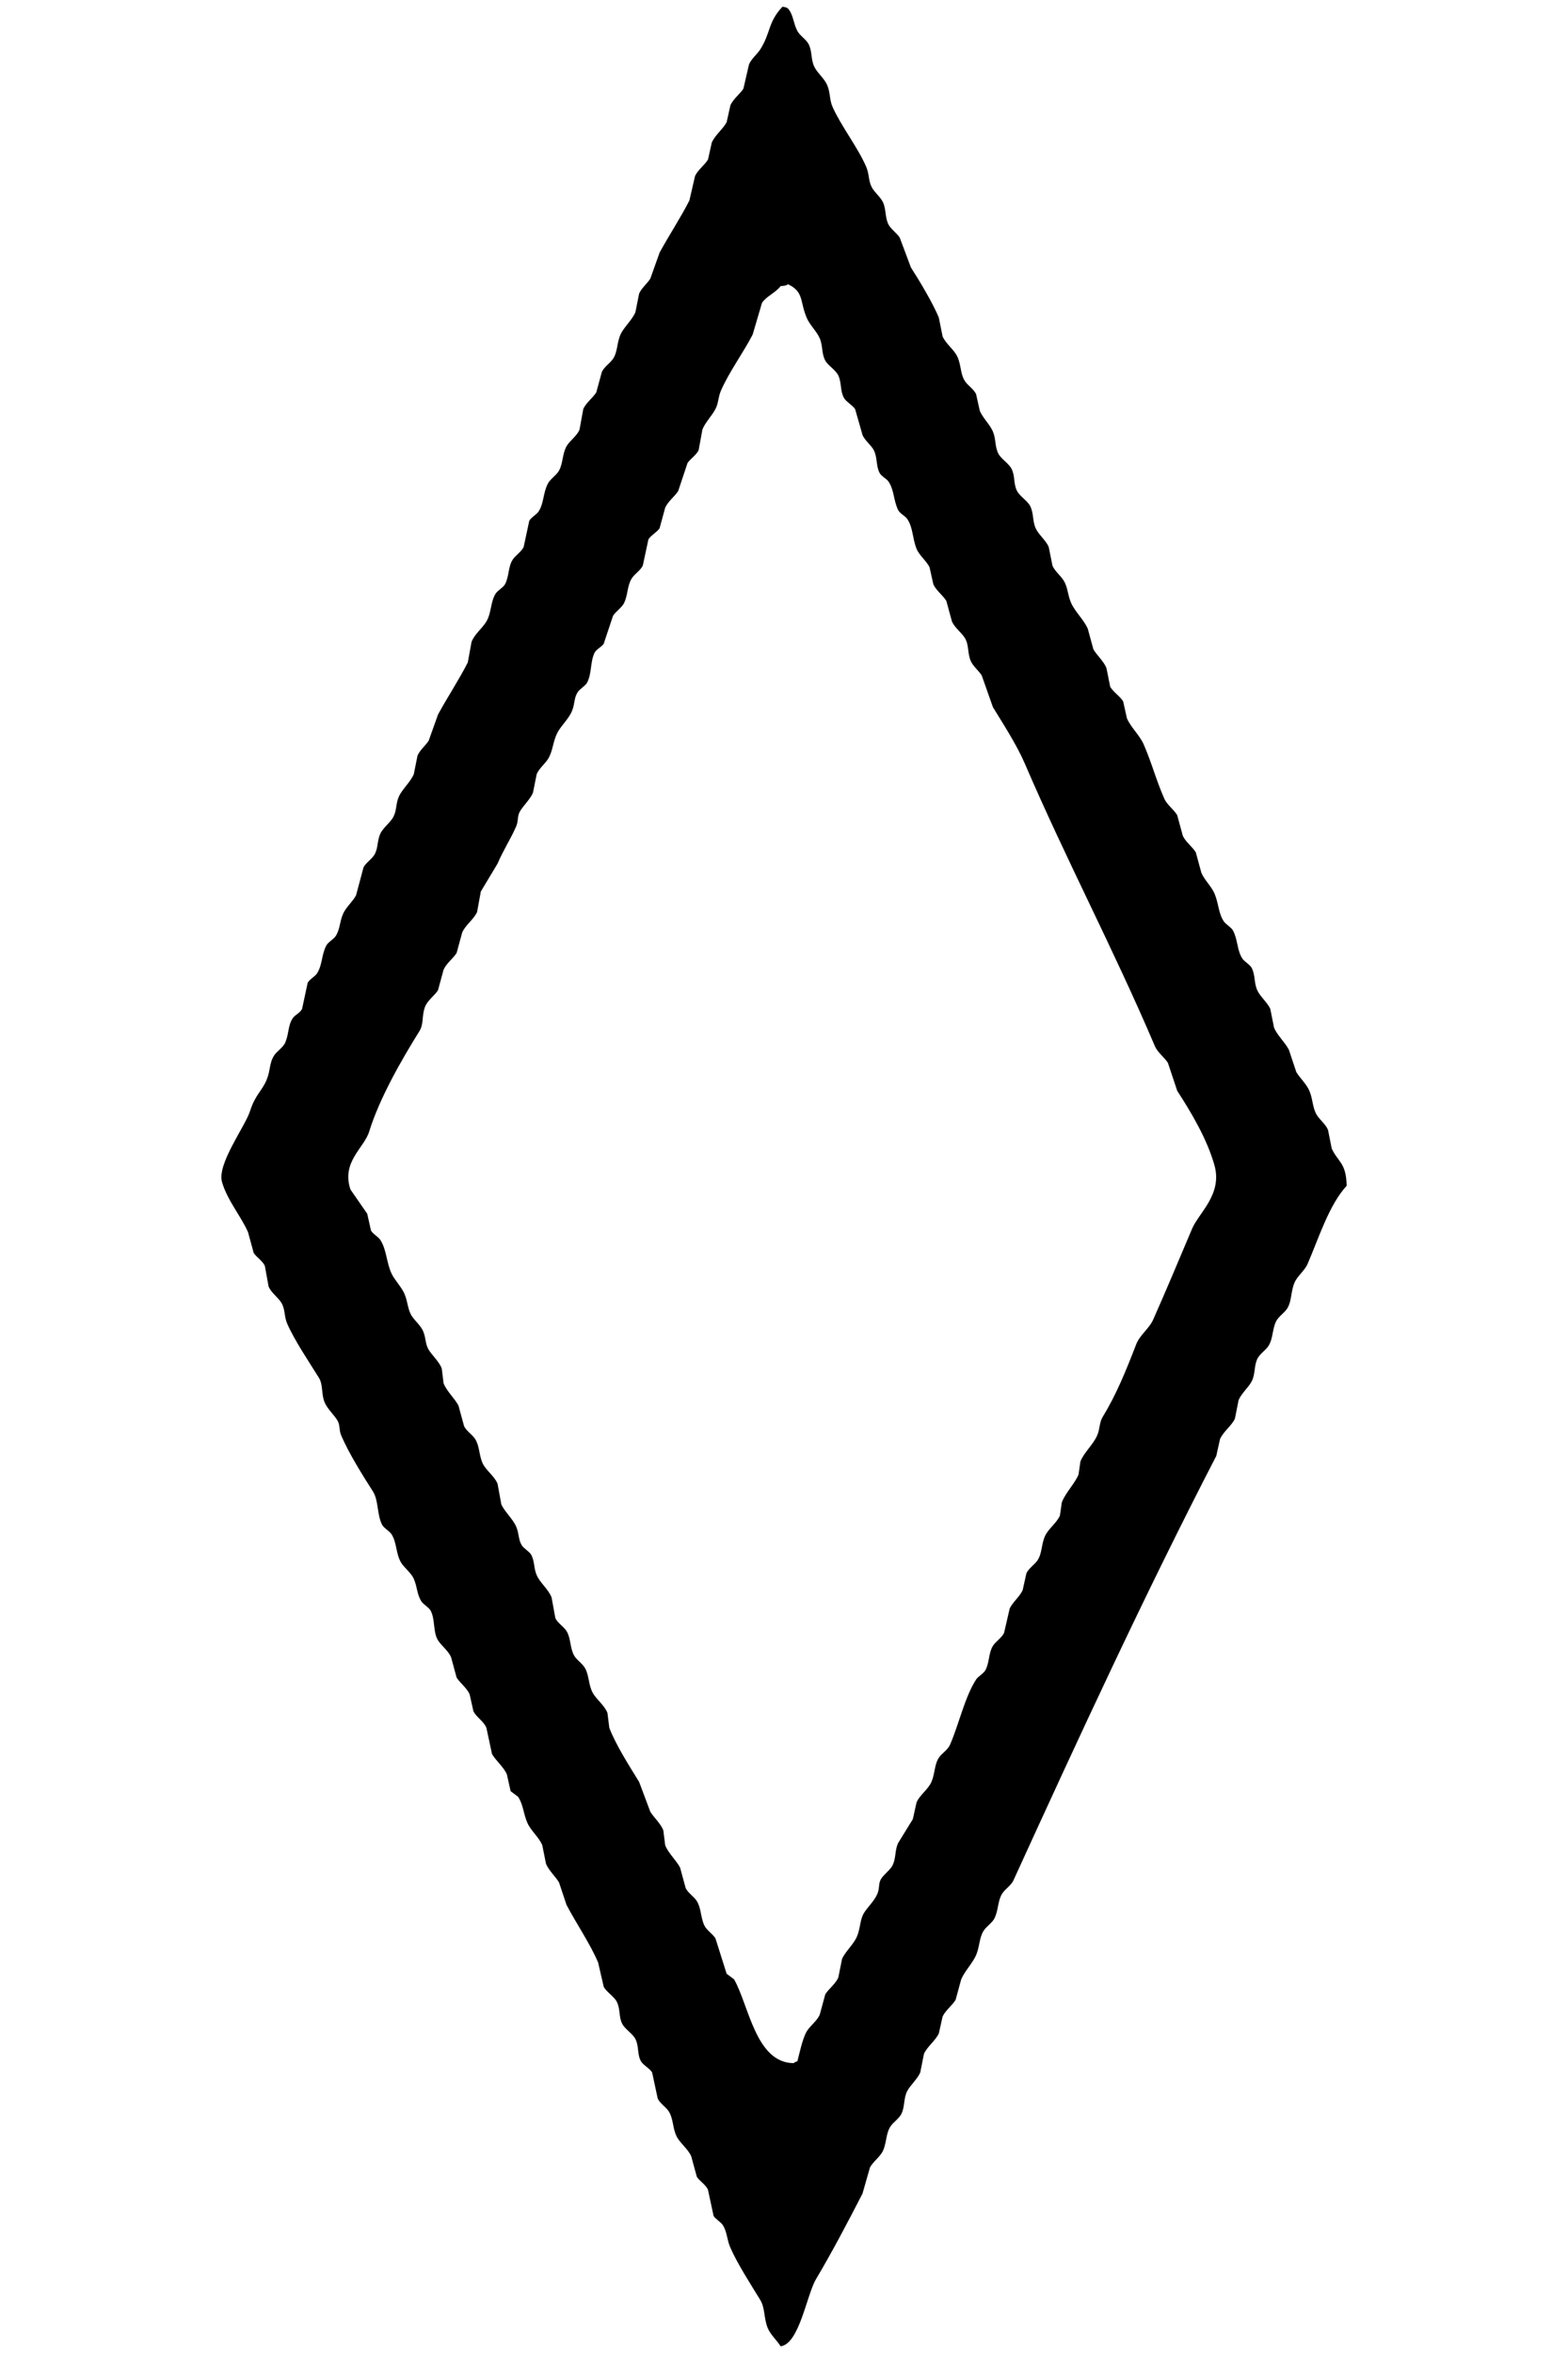 <svg xmlns="http://www.w3.org/2000/svg" width="400" height="600" viewBox="503.986 46.979 882.029 1323.043">
  <defs>
    <style>
      .cls-1 {
        fill-rule: evenodd;
      }
    </style>
  </defs>
  <path id="hollow_diamond_shape" data-name="hollow diamond shape" class="cls-1" d="M944.133,50.76c2.174,0.39,2.015.254,3.142,1.047,3.019,3.452,2.9,8.148,5.237,12.568,1.38,2.611,4.975,4.82,6.284,7.332,2.146,4.121,1.225,8.316,3.142,12.568,1.6,3.547,5.731,6.774,7.331,10.474,1.889,4.366,1.19,8.235,3.142,12.568,4.832,10.726,14.18,22.642,18.853,33.516,1.79,4.165,1.1,7.6,3.142,11.521,1.351,2.595,5.048,5.617,6.284,8.379,1.91,4.263,1,8.436,3.14,12.568,1.24,2.4,4.86,5.009,6.29,7.331q3.135,8.379,6.28,16.758c4.5,6.96,12.73,20.644,15.71,28.279l2.1,10.473c1.83,4.232,6.53,7.424,8.37,11.521,2.13,4.722,1.57,9.554,4.19,13.616,1.53,2.363,5.04,4.559,6.29,7.331,0.7,3.142,1.39,6.285,2.09,9.427,1.68,3.912,5.68,7.682,7.33,11.52,1.85,4.289,1,8.447,3.15,12.569,1.5,2.885,5.83,5.492,7.33,8.379,2.13,4.1,1.01,8.472,3.14,12.568,1.5,2.885,5.83,5.492,7.33,8.379,2.14,4.125,1.23,8.311,3.14,12.568,1.6,3.547,5.74,6.773,7.33,10.474l2.1,10.473c1.2,3.051,4.68,5.788,6.28,8.379,2.47,3.99,2.17,7.907,4.19,12.568,2.2,5.066,7.21,9.481,9.43,14.663q1.575,5.76,3.14,11.521c1.88,3.232,5.91,6.828,7.33,10.474l2.1,10.473c1.46,2.84,5.85,5.681,7.33,8.379q1.05,4.713,2.09,9.426c2.22,5.18,7.23,9.6,9.43,14.663,4.72,10.882,6.64,19.116,11.52,30.374,1.56,3.6,5.46,6.285,7.33,9.426q1.575,5.76,3.14,11.521c1.57,3.6,5.47,6.284,7.34,9.426q1.56,5.76,3.14,11.521c1.67,3.913,5.67,7.683,7.33,11.521,2.41,5.6,2.16,10.974,5.24,15.71,1.07,1.654,4.29,3.43,5.23,5.237,2.77,5.333,2.18,10.993,5.24,15.71,1.07,1.653,4.3,3.43,5.24,5.237,2.14,4.129,1.23,8.3,3.14,12.568,1.55,3.48,5.78,6.993,7.33,10.474q1.05,5.236,2.09,10.473c1.73,4.412,6.25,8.32,8.38,12.569q2.1,6.284,4.19,12.568c1.99,3.25,5.73,6.7,7.33,10.474,2.05,4.81,1.66,9.462,4.19,13.615,1.58,2.593,5.1,5.328,6.29,8.379q1.05,5.236,2.09,10.474c3.46,7.571,8.22,7.959,8.38,20.947-9.97,10.874-15.63,29.338-21.99,43.989-1.63,3.751-5.73,6.712-7.33,10.473-2.18,5.1-1.44,10.386-4.19,14.663-1.53,2.363-5.04,4.56-6.29,7.332-2.12,4.722-1.57,9.553-4.19,13.615-1.52,2.363-5.04,4.559-6.28,7.332-1.92,4.262-1.01,8.43-3.14,12.568-1.69,3.272-5.77,6.757-7.34,10.474q-1.035,5.236-2.09,10.473c-1.79,3.974-6.55,7.285-8.38,11.521q-1.05,4.713-2.09,9.426c-40.24,77.82-77.09,157.637-114.17,238.8-1.23,2.7-4.77,4.89-6.28,7.33-2.55,4.14-2.03,8.89-4.19,13.62-1.23,2.69-4.78,4.88-6.28,7.33-2.55,4.14-2.13,8.82-4.19,13.61-1.94,4.5-6.42,9-8.38,13.62q-1.575,5.76-3.14,11.52c-1.8,3.05-5.84,6.08-7.33,9.43l-2.1,9.42c-1.8,4.01-6.6,7.51-8.38,11.52q-1.05,5.25-2.09,10.48c-1.56,3.71-5.65,7.2-7.33,10.47-2.13,4.15-1.23,8.31-3.15,12.57-1.24,2.77-4.75,4.97-6.28,7.33-2.62,4.06-2.07,8.9-4.19,13.62-1.547,3.43-5.6,6.15-7.332,9.42q-2.094,7.335-4.189,14.67c-8.032,15.61-17.326,33.29-26.184,48.17-5.21,8.76-9.371,36.45-19.9,37.71-2.071-3.39-5.828-6.57-7.331-10.47-2.231-5.8-1.3-10.99-4.19-15.71-5.253-8.61-12.779-20.19-16.757-29.33-2.027-4.66-1.719-8.58-4.19-12.57-1.046-1.69-4.338-3.59-5.237-5.24q-1.571-7.32-3.142-14.66c-1.132-2.78-4.822-4.99-6.284-7.33q-1.57-5.76-3.142-11.52c-1.838-4.24-6.562-7.55-8.379-11.52-2.163-4.73-1.643-9.48-4.189-13.62-1.5-2.44-5.073-4.63-6.284-7.33q-1.571-7.335-3.142-14.66c-1.126-2.08-5.129-4.22-6.284-6.29-2.194-3.92-1.014-8.43-3.142-12.56-1.491-2.9-5.806-5.5-7.332-8.38-2.113-3.99-1.007-8.43-3.142-12.57-1.487-2.89-5.836-5.5-7.332-8.38q-1.571-6.81-3.142-13.62c-4.452-10.57-12.53-22.35-17.8-32.46q-2.094-6.285-4.189-12.57c-1.926-3.26-5.747-6.71-7.332-10.48l-2.094-10.47c-1.91-4.53-6.47-8.19-8.379-12.57-2.349-5.39-2.232-10.11-5.237-14.66q-2.094-1.575-4.189-3.14c-0.7-3.14-1.4-6.29-2.1-9.43-1.834-4.28-6.391-7.87-8.379-11.52q-1.571-7.335-3.142-14.66c-1.446-3.7-5.774-6.04-7.331-9.43q-1.049-4.71-2.1-9.425c-1.56-3.6-5.442-6.4-7.332-9.426L757.7,978.718c-1.559-3.6-5.449-6.4-7.331-9.426-2.941-4.726-1.433-11.643-4.19-16.758-0.882-1.638-4.2-3.559-5.236-5.237-2.473-3.982-2.166-7.909-4.19-12.568-1.534-3.531-5.682-6.409-7.331-9.426-2.859-5.23-2.189-11.017-5.237-15.711-1.073-1.652-4.3-3.43-5.237-5.236-3.033-5.868-1.872-13.592-5.237-18.853-5.873-9.185-13.467-21.312-17.805-31.42-1.3-3.033-.531-5.731-2.094-8.379-1.9-3.225-5.884-6.684-7.332-10.474-1.845-4.828-.665-9.627-3.142-13.616-5.305-8.541-13.791-21.094-17.805-30.373-1.78-4.114-1.023-7.706-3.142-11.521-1.671-3.007-5.943-5.826-7.332-9.426l-2.094-11.521c-1.214-2.766-4.818-4.971-6.285-7.331q-1.571-5.76-3.142-11.521c-3.752-8.778-11.683-17.948-14.663-28.279-2.92-10.126,12.939-31.18,15.711-39.8,3.077-9.57,6.762-11.313,9.426-17.806,2.168-5.284,1.407-9.337,4.189-13.615,1.517-2.333,5.141-4.544,6.285-7.332,2.163-5.272,1.376-9.369,4.189-13.615,1.223-1.846,4.225-3,5.237-5.237l3.142-14.663c0.926-1.807,4.163-3.588,5.237-5.237,3.067-4.712,2.464-10.383,5.236-15.71,0.941-1.808,4.16-3.583,5.237-5.237,2.543-3.9,2.178-7.94,4.19-12.568,1.619-3.726,5.55-6.961,7.331-10.474l4.189-15.71c1.379-2.624,4.949-4.819,6.285-7.332,2.064-3.883,1.287-7.415,3.142-11.521,1.5-3.32,5.7-6.337,7.331-9.426,2.057-3.892,1.287-7.411,3.142-11.521,1.89-4.184,6.506-8.112,8.379-12.568q1.047-5.237,2.1-10.474c1.295-3.04,4.679-5.757,6.284-8.378q2.618-7.332,5.237-14.663c4.871-9.046,12.2-20.208,16.757-29.326q1.048-5.76,2.1-11.521c1.7-4.415,6.195-7.777,8.379-11.521,2.891-4.956,2.27-11.142,5.237-15.711,1.074-1.653,4.3-3.43,5.237-5.236,2.364-4.55,1.663-9.509,4.189-13.616,1.5-2.44,5.074-4.634,6.284-7.331q1.571-7.332,3.142-14.663c0.926-1.807,4.164-3.588,5.237-5.237,3.067-4.713,2.465-10.382,5.237-15.711,1.306-2.51,4.866-4.742,6.284-7.331,2.288-4.178,1.758-9.173,4.189-13.616,1.646-3.007,5.942-5.834,7.332-9.426q1.047-5.76,2.1-11.521c1.538-3.6,5.468-6.288,7.331-9.426l3.142-11.521c1.46-2.959,4.669-4.882,6.284-7.331,2.653-4.024,2.073-8.908,4.19-13.616,1.881-4.185,6.507-8.114,8.379-12.568l2.094-10.474c1.294-3.041,4.68-5.757,6.284-8.379q2.619-7.331,5.237-14.663c4.871-9.046,12.2-20.207,16.758-29.326q1.571-6.807,3.142-13.615c1.554-3.595,5.5-6.277,7.331-9.427q1.048-4.711,2.095-9.426c1.829-4.326,6.413-7.73,8.379-11.521q1.047-4.711,2.1-9.426c1.6-3.729,5.423-6.41,7.331-9.426q1.57-6.807,3.142-13.616c1.3-3.114,4.644-5.84,6.284-8.379C937.618,65.478,935.83,59.542,944.133,50.76Zm3.142,156.056c-1.236.841-1.761,0.81-4.19,1.048-2.681,3.643-8.036,5.687-10.473,9.426q-2.619,8.9-5.237,17.805c-5.081,9.845-13.43,21.364-17.8,31.421-1.693,3.892-1.342,7.009-3.142,10.473-1.921,3.7-5.821,7.584-7.332,11.521L897,300.031c-1.233,2.776-4.759,4.972-6.285,7.332l-5.236,15.71c-1.891,3.025-5.772,5.822-7.332,9.426l-3.142,11.521c-1.284,2.05-5.151,4.174-6.284,6.284l-3.142,14.663c-1.229,2.7-4.812,4.873-6.284,7.332-2.554,4.264-2.017,8.886-4.19,13.615-1.238,2.7-4.78,4.881-6.284,7.332q-2.617,7.854-5.237,15.71c-1.179,1.846-4.219,3.016-5.236,5.237-2.451,5.348-1.38,11.614-4.19,16.758-0.9,1.644-4.19,3.549-5.237,5.236-2.167,3.493-1.431,6.174-3.142,10.474-1.814,4.563-6.22,8.287-8.378,12.568-2.447,4.852-2.4,10.28-5.237,14.663-1.643,2.542-4.974,5.269-6.284,8.379q-1.048,5.236-2.095,10.474c-1.549,3.644-5.422,7.2-7.332,10.473-1.553,2.66-.788,5.344-2.094,8.379-3.06,7.112-6.952,12.734-10.474,20.947l-9.426,15.71q-1.047,5.76-2.1,11.521c-1.815,4.1-6.544,7.3-8.379,11.521q-1.57,5.76-3.142,11.521c-1.887,3.025-5.774,5.822-7.331,9.426l-3.142,11.521c-1.855,2.976-5.993,5.779-7.332,9.427-1.9,5.189-.553,9.455-3.142,13.615-9.941,15.977-22.316,37.345-28.278,56.557-2.833,9.127-15.71,17-10.474,32.468l9.426,13.616q1.047,4.713,2.1,9.426c0.941,1.808,4.16,3.583,5.237,5.237,3.561,5.47,3.412,12.562,6.284,18.853,1.66,3.635,5.677,7.664,7.331,11.52,1.993,4.647,1.659,8.652,4.19,12.569,1.646,2.547,4.947,5.276,6.284,8.379,1.662,3.859,1.123,7.17,3.142,10.473,1.961,3.209,5.875,6.681,7.331,10.474q0.525,4.188,1.048,8.379c1.743,4.52,6.243,8.461,8.379,12.568q1.571,5.76,3.142,11.521c1.235,2.7,4.775,4.884,6.284,7.331,2.549,4.135,2.024,8.887,4.189,13.616,1.816,3.965,6.709,7.215,8.379,11.521q1.047,5.76,2.1,11.521c1.853,4.186,6.473,8.138,8.379,12.568,1.659,3.858,1.116,7.178,3.142,10.474,1.048,1.705,4.311,3.582,5.237,5.236,2.127,3.8,1.352,7.419,3.142,11.521,1.97,4.517,6.515,7.762,8.378,12.569q1.048,5.759,2.1,11.52c1.113,2.693,4.8,4.928,6.284,7.332,2.529,4.1,1.823,9.069,4.19,13.616,1.307,2.51,4.865,4.741,6.284,7.331,2.309,4.217,1.823,9.07,4.189,13.616,1.968,3.782,6.693,7.132,8.379,11.522q0.523,4.185,1.048,8.38c3.709,9.66,11.37,21.65,16.757,30.37q3.143,8.385,6.284,16.76c1.961,3.21,5.877,6.68,7.332,10.47,0.349,2.79.7,5.59,1.047,8.38,1.74,4.52,6.245,8.46,8.379,12.57q1.571,5.76,3.142,11.52c1.234,2.7,4.777,4.88,6.284,7.33,2.548,4.14,2.027,8.89,4.19,13.62,1.233,2.69,4.784,4.88,6.284,7.33q3.141,9.945,6.284,19.9c1.4,1.05,2.793,2.09,4.189,3.14,8.368,14.67,12.144,46.94,33.516,47.13,1.069-.84.287-0.37,2.095-1.05,1.1-4.08,2.807-12.6,5.236-16.75,1.842-3.15,5.763-5.84,7.332-9.43q1.57-5.76,3.142-11.52c1.893-3.02,5.787-5.82,7.331-9.43q1.048-5.235,2.1-10.47c1.864-4.19,6.5-8.12,8.379-12.57,2.1-4.97,1.526-9.5,4.189-13.61,2.016-3.12,5.82-6.68,7.332-10.48,1.388-3.49.384-5.57,2.1-8.38,1.417-2.32,5.037-4.93,6.287-7.33,2.14-4.13,1.3-8.27,3.14-12.57q4.185-6.795,8.38-13.61c0.7-3.14,1.39-6.29,2.09-9.43,1.88-4.31,6.5-7.21,8.38-11.52,2.06-4.74,1.54-9.59,4.19-13.61,1.61-2.45,4.96-4.29,6.28-7.34,4.99-11.45,8.3-26.85,14.67-36.654,1.07-1.654,4.29-3.429,5.23-5.237,2.37-4.546,1.67-9.511,4.19-13.615,1.51-2.446,5.06-4.635,6.29-7.332q1.575-6.807,3.14-13.615c1.57-3.549,5.73-6.78,7.33-10.474l2.1-9.426c1.25-2.773,4.75-4.968,6.28-7.332,2.62-4.058,2.06-8.9,4.19-13.615,1.85-4.1,6.56-7.283,8.38-11.521l1.05-7.332c2.12-5.6,7.15-10.336,9.42-15.71l1.05-7.331c2-5.088,7.22-9.527,9.43-14.663,1.66-3.86,1.12-7.171,3.14-10.474,7.65-12.527,13.03-25.818,18.85-40.847,1.97-5.087,7.33-8.887,9.43-13.616,7.9-17.8,14.29-33.136,21.99-51.32,3.78-8.921,17.14-19.287,12.57-35.61-4.18-14.919-13.21-29.931-20.95-41.894q-2.61-7.856-5.23-15.711c-1.89-3.021-5.8-5.815-7.34-9.426-23.47-55.061-49.71-104.321-73.31-159.2-4.3-10-12.12-22.139-17.81-31.421q-3.135-8.9-6.28-17.8c-1.59-2.6-5.09-5.328-6.28-8.379-1.82-4.618-.83-8.68-3.15-12.568-1.87-3.142-5.76-5.83-7.33-9.426q-1.575-5.76-3.14-11.521c-1.87-3.142-5.77-5.83-7.33-9.426l-2.1-9.427c-1.58-3.531-5.86-6.737-7.33-10.473-2.47-6.294-1.87-11.693-5.23-16.758-1.23-1.848-4.21-3-5.24-5.237-2.54-5.509-2.12-11.011-5.24-15.71-1.22-1.848-4.208-3-5.235-5.237-1.95-4.241-1.009-8.431-3.142-12.568-1.358-2.634-5-5.4-6.284-8.379l-4.189-14.663c-1.291-2.061-5.125-4.169-6.285-6.284-2.211-4.033-1.219-8.364-3.142-12.568-1.431-3.131-5.781-5.551-7.331-8.379-2.208-4.028-1.313-8.322-3.142-12.568-1.653-3.836-5.687-7.6-7.332-11.521C953.788,216.226,956.3,211.141,947.275,206.816Z"/>
</svg>
